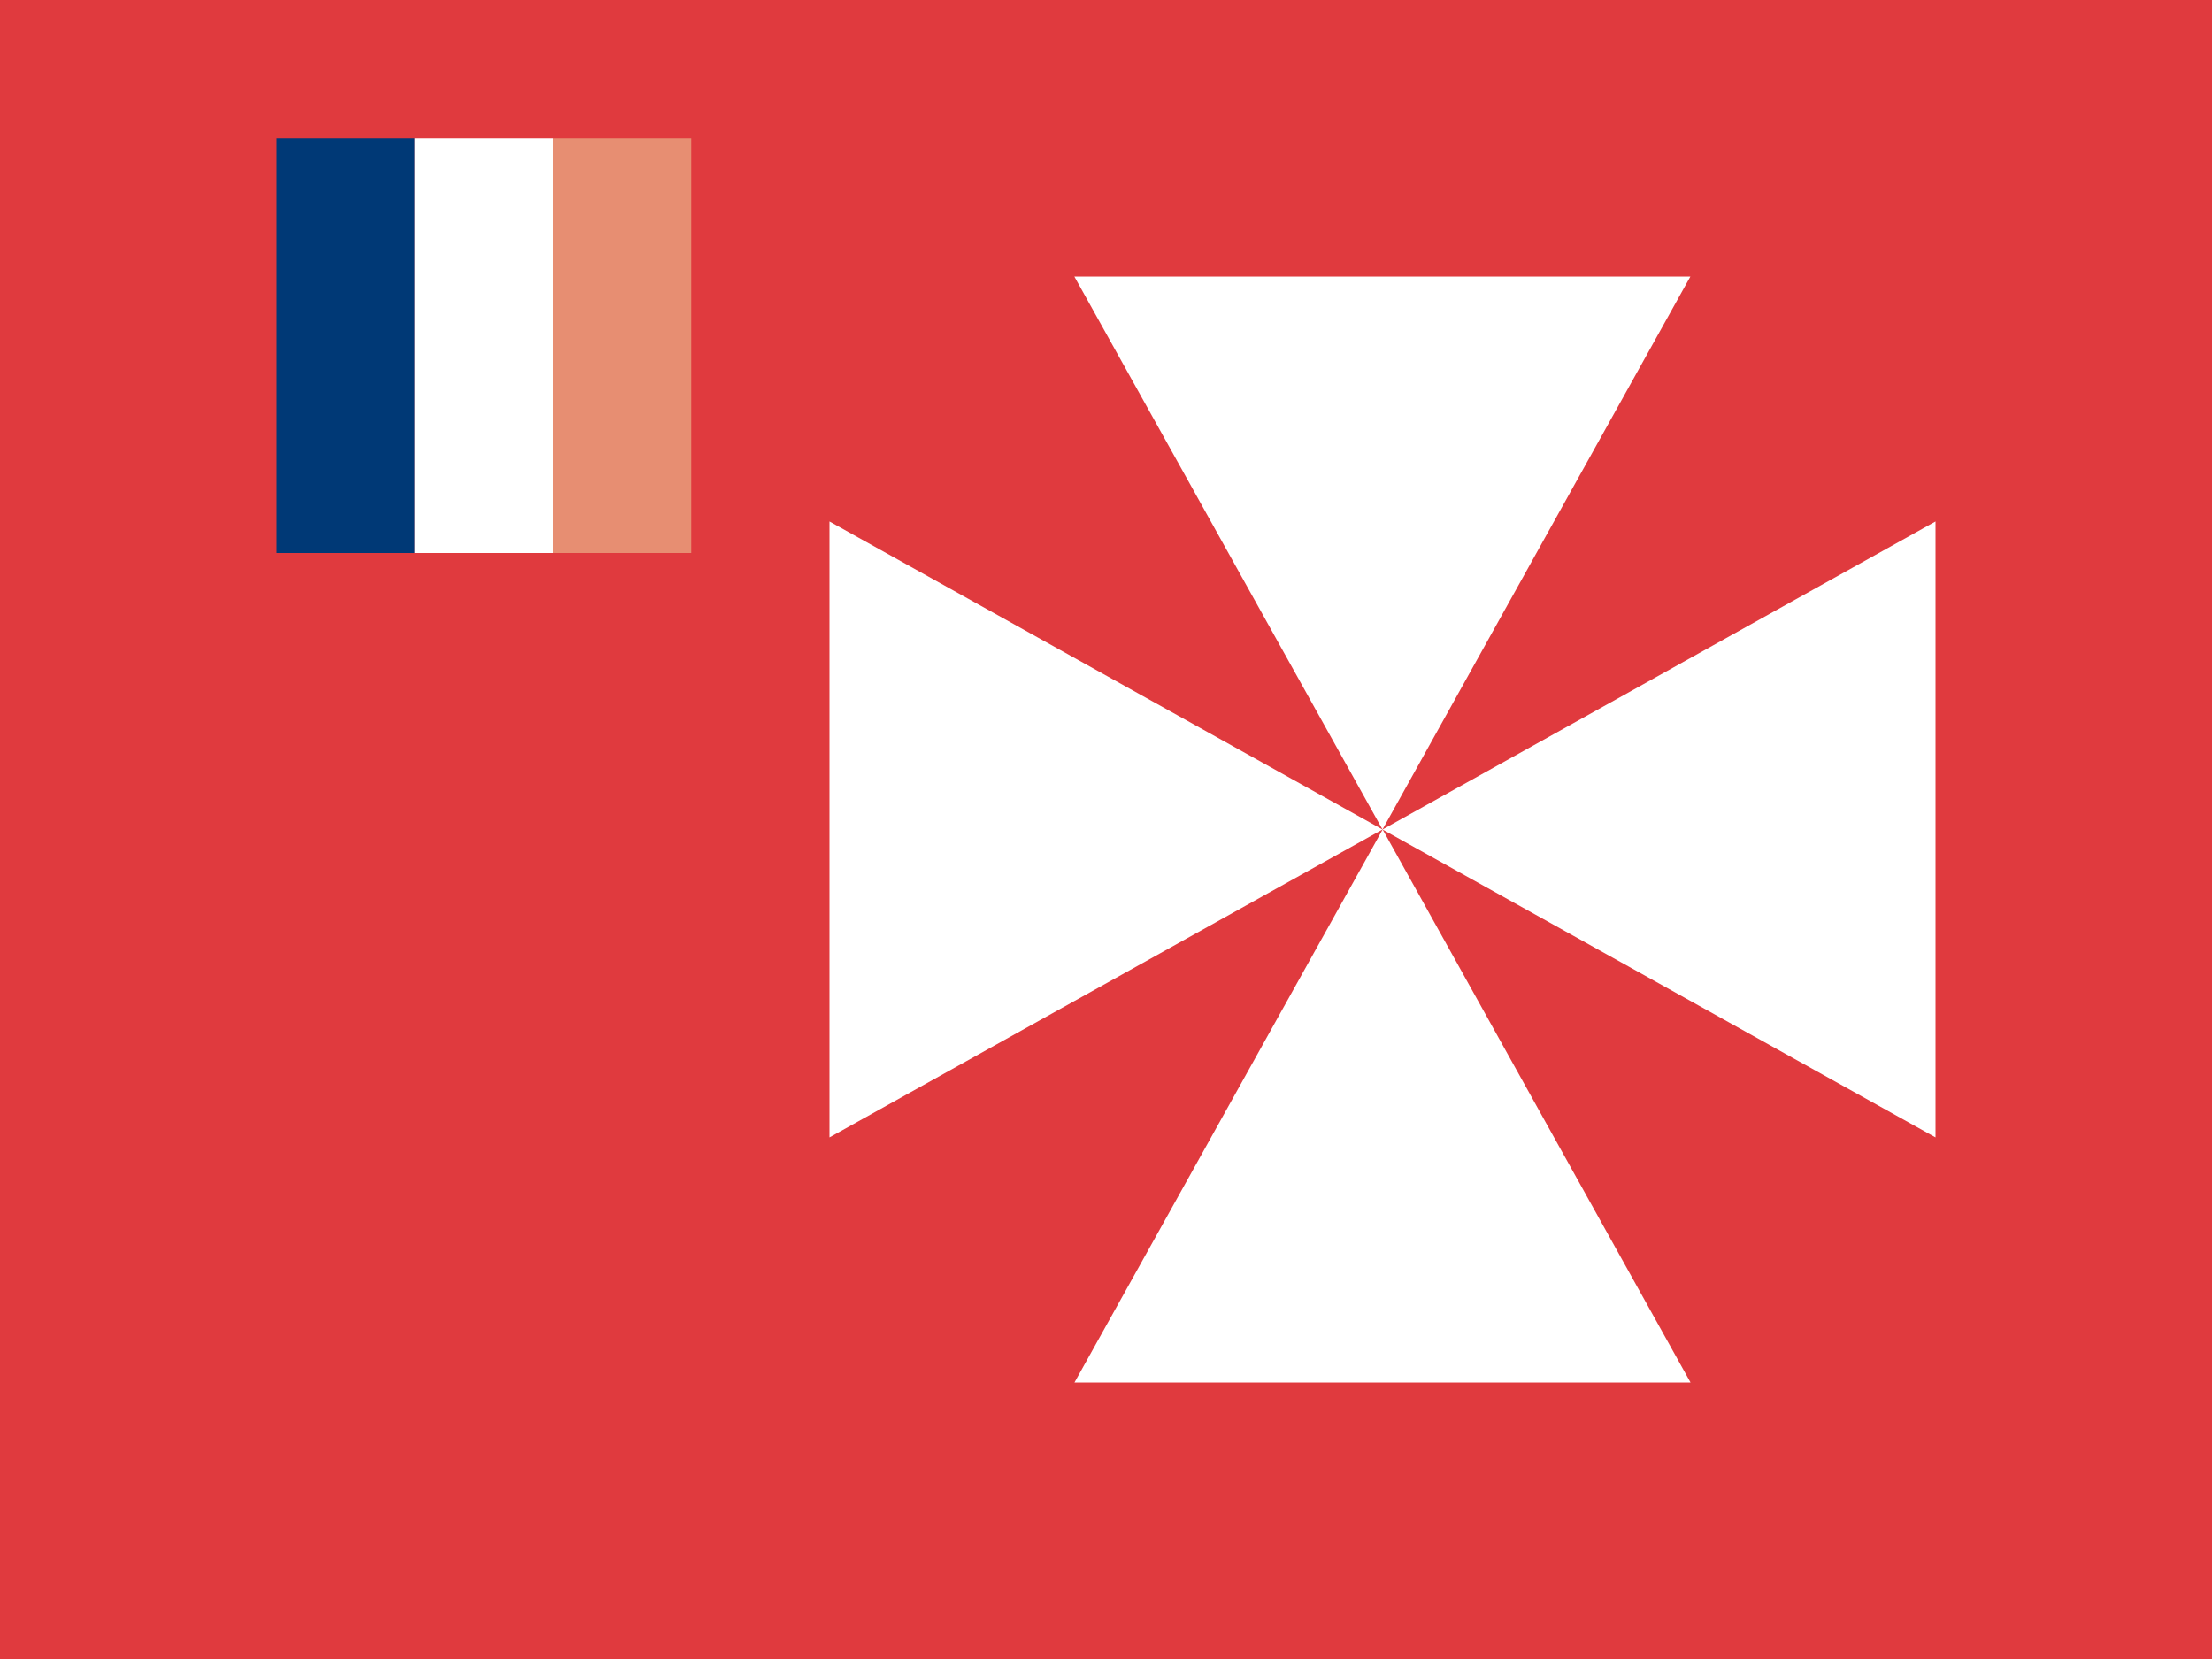 <svg xmlns="http://www.w3.org/2000/svg" viewBox="0 0 16 12" enable-background="new 0 0 16 12"><switch><g><g><path fill="#e03a3e" d="m0 0h16v12h-16z"/><g><path fill="#fff" d="M12.227,2 10,6 7.771,2z"/><path fill="#fff" d="M14,8.227 10,6 14,3.772z"/><path fill="#fff" d="m7.772 10l2.229-4 2.227 4z"/><path fill="#fff" d="M6,3.772 10,6 6,8.227z"/></g></g><path fill="#003976" d="m2 1h1v3h-1z"/><path fill="#fff" d="m3 1h1v3h-1z"/><path fill="#e78e72" d="m4 1h1v3h-1z"/></g></switch></svg>